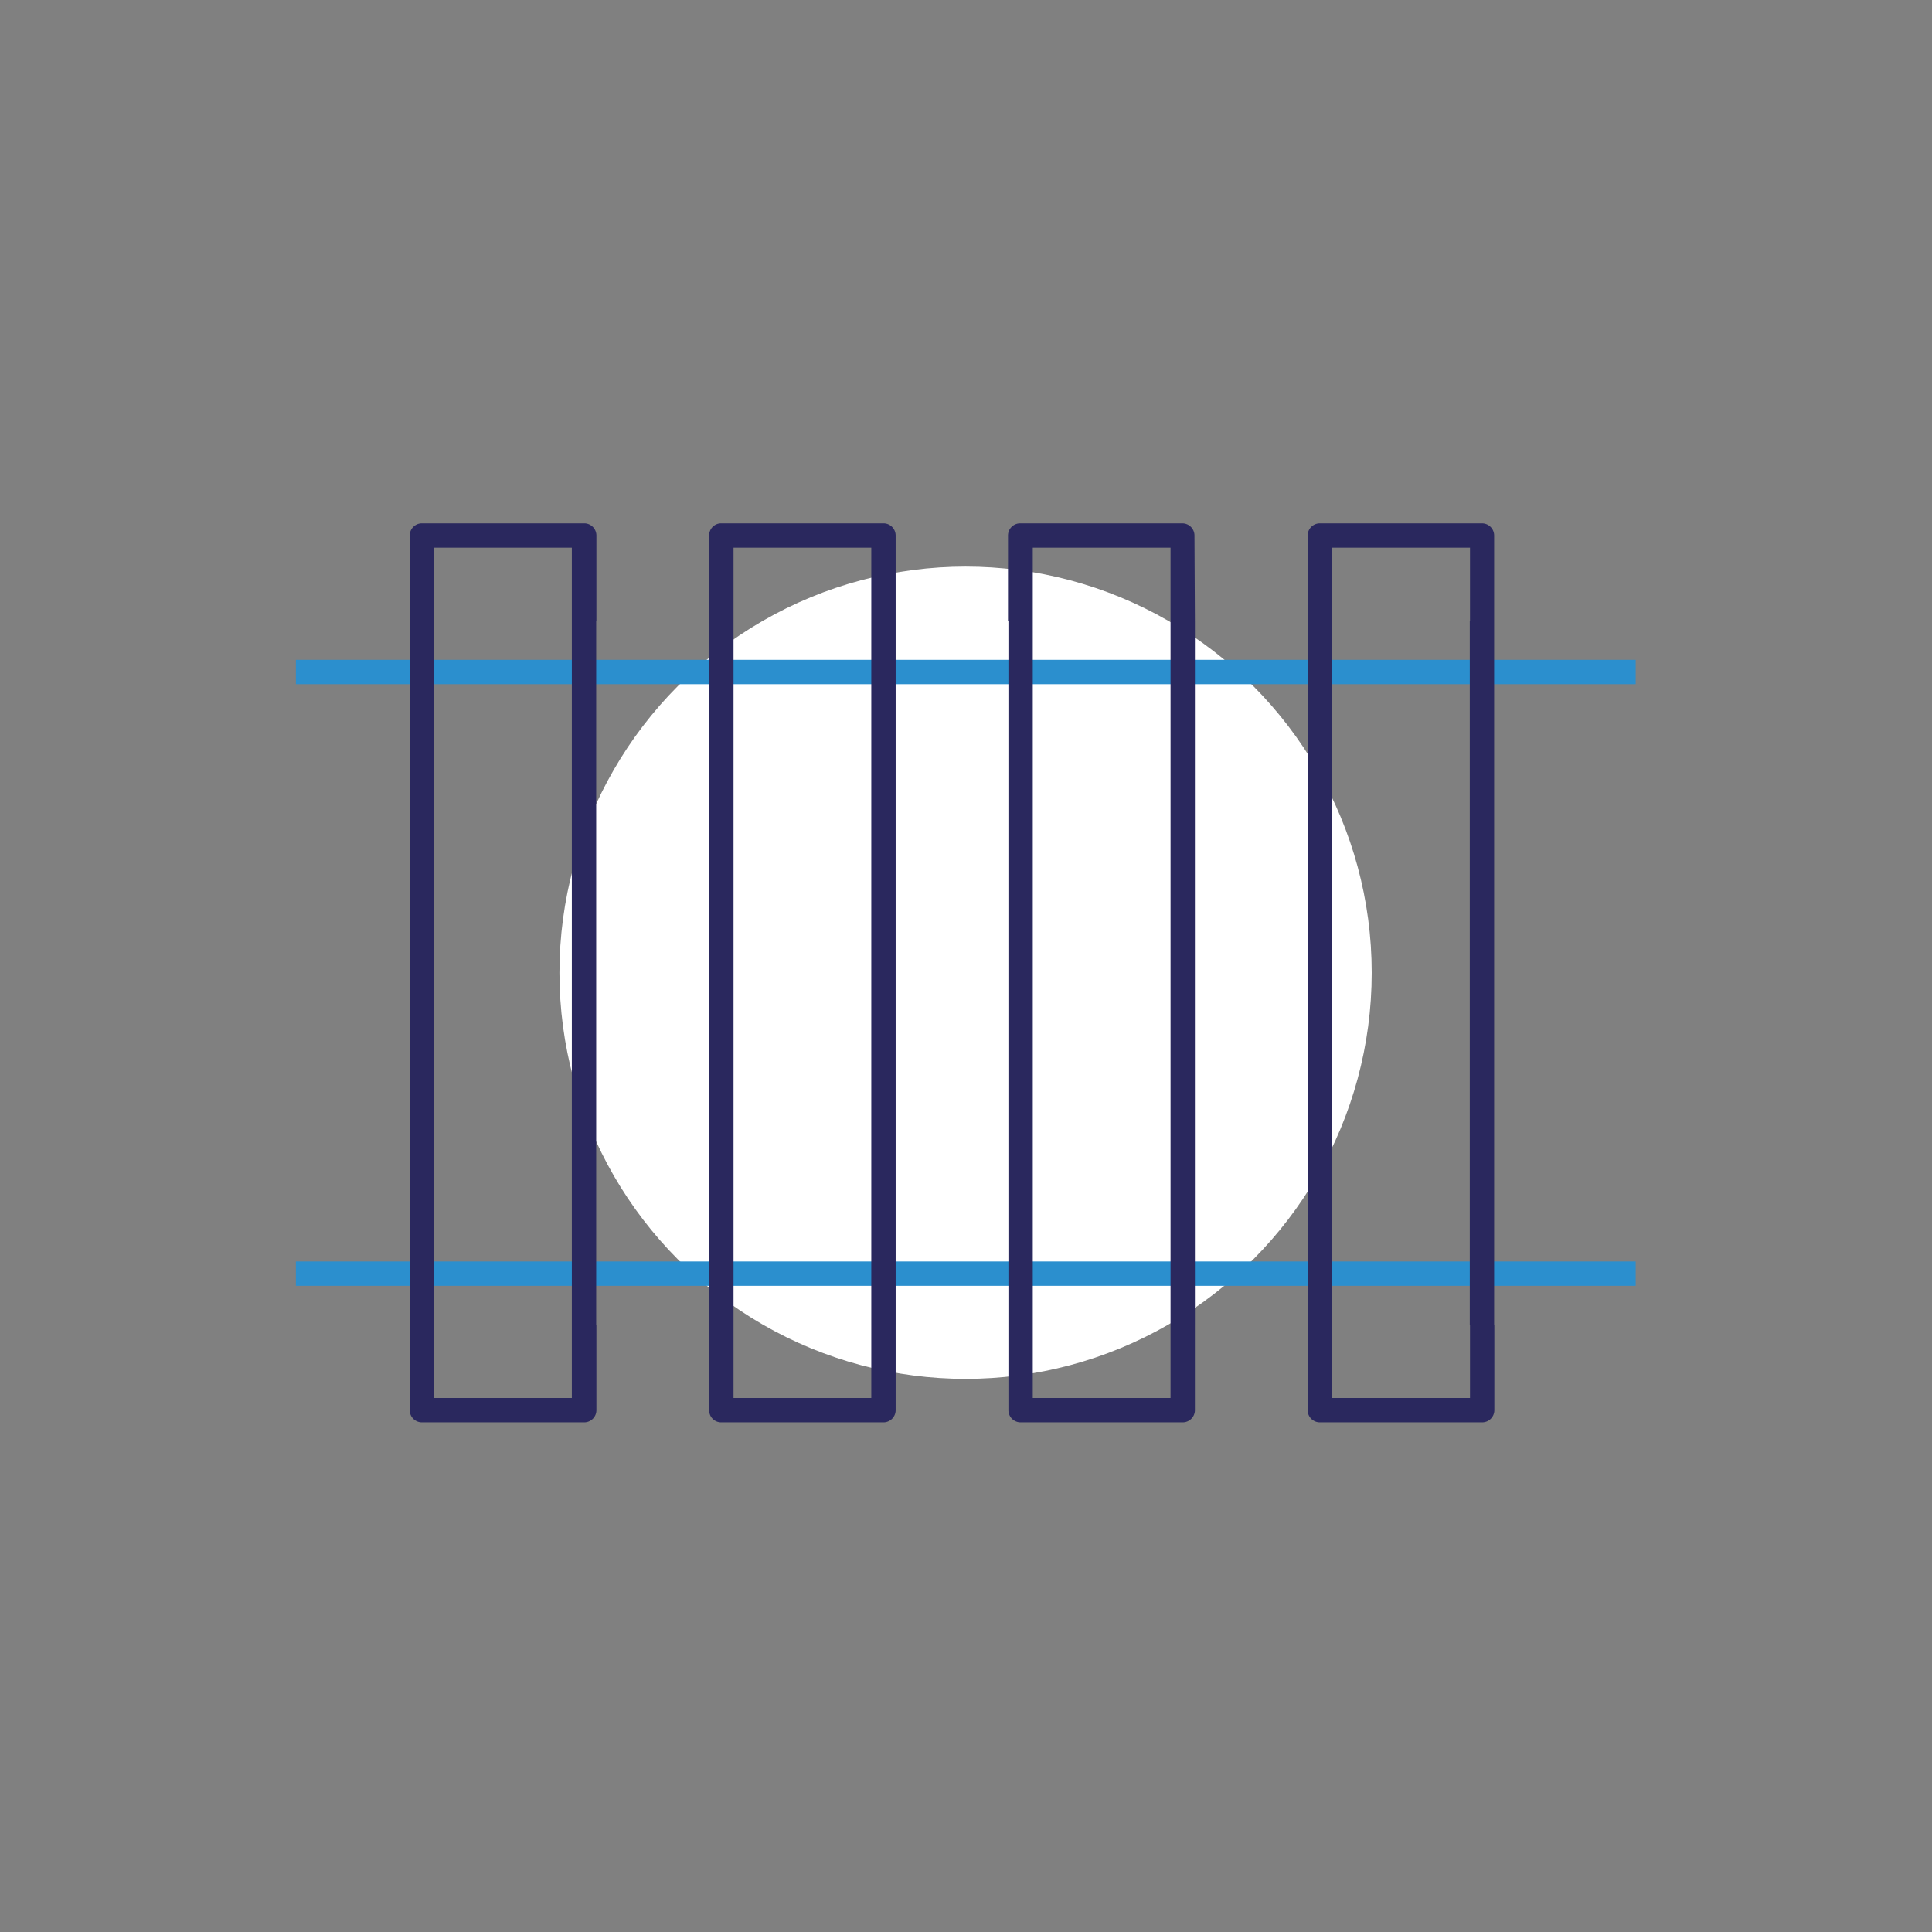 <svg id="Layer_1" data-name="Layer 1" xmlns="http://www.w3.org/2000/svg" viewBox="0 0 92 92"><rect x="0" y="0" width="92" height="92" fill="#808080" stroke="none"/><defs><style>.cls-1{fill:#fff;}.cls-2{fill:#2b8fce;}.cls-3{fill:#2a285e;}</style></defs><circle class="cls-1" cx="45.98" cy="46.32" r="19.34"/><rect class="cls-2" x="14.09" y="60.07" width="63.8" height="1.16"/><rect class="cls-2" x="14.09" y="31.42" width="63.8" height="1.16"/><rect class="cls-3" x="69.99" y="29.56" width="1.16" height="33.53"/><rect class="cls-3" x="62.27" y="29.56" width="1.16" height="33.53"/><path class="cls-3" d="M70.57,67.73H62.85a.58.58,0,0,1-.58-.58V63.09h1.16v3.48H70V63.09h1.16v4.06A.58.58,0,0,1,70.57,67.73Z"/><path class="cls-3" d="M71.15,29.56H70V26.08H63.43v3.48H62.27V25.5a.58.58,0,0,1,.58-.58h7.72a.58.58,0,0,1,.58.58Z"/><rect class="cls-3" x="55.74" y="29.56" width="1.16" height="33.53"/><rect class="cls-3" x="48.02" y="29.56" width="1.16" height="33.53"/><path class="cls-3" d="M56.32,67.73H48.6a.58.58,0,0,1-.58-.58V63.09h1.16v3.48h6.56V63.09H56.9v4.06A.58.58,0,0,1,56.32,67.73Z"/><path class="cls-3" d="M56.9,29.56H55.74V26.08H49.18v3.48H48V25.5a.58.58,0,0,1,.58-.58h7.72a.58.58,0,0,1,.58.58Z"/><rect class="cls-3" x="41.49" y="29.56" width="1.16" height="33.53"/><rect class="cls-3" x="33.77" y="29.56" width="1.16" height="33.53"/><path class="cls-3" d="M42.07,67.73H34.35a.57.57,0,0,1-.58-.58V63.09h1.16v3.48h6.56V63.09h1.16v4.06A.58.58,0,0,1,42.07,67.73Z"/><path class="cls-3" d="M42.65,29.56H41.49V26.08H34.93v3.48H33.77V25.5a.57.57,0,0,1,.58-.58h7.72a.58.58,0,0,1,.58.58Z"/><rect class="cls-3" x="27.23" y="29.56" width="1.16" height="33.53"/><rect class="cls-3" x="19.51" y="29.56" width="1.16" height="33.53"/><path class="cls-3" d="M27.81,67.73H20.09a.58.58,0,0,1-.58-.58V63.09h1.16v3.48h6.56V63.09H28.4v4.06A.58.58,0,0,1,27.81,67.73Z"/><path class="cls-3" d="M28.4,29.56H27.23V26.08H20.67v3.48H19.51V25.5a.58.58,0,0,1,.58-.58h7.72a.58.58,0,0,1,.59.58Z"/></svg>